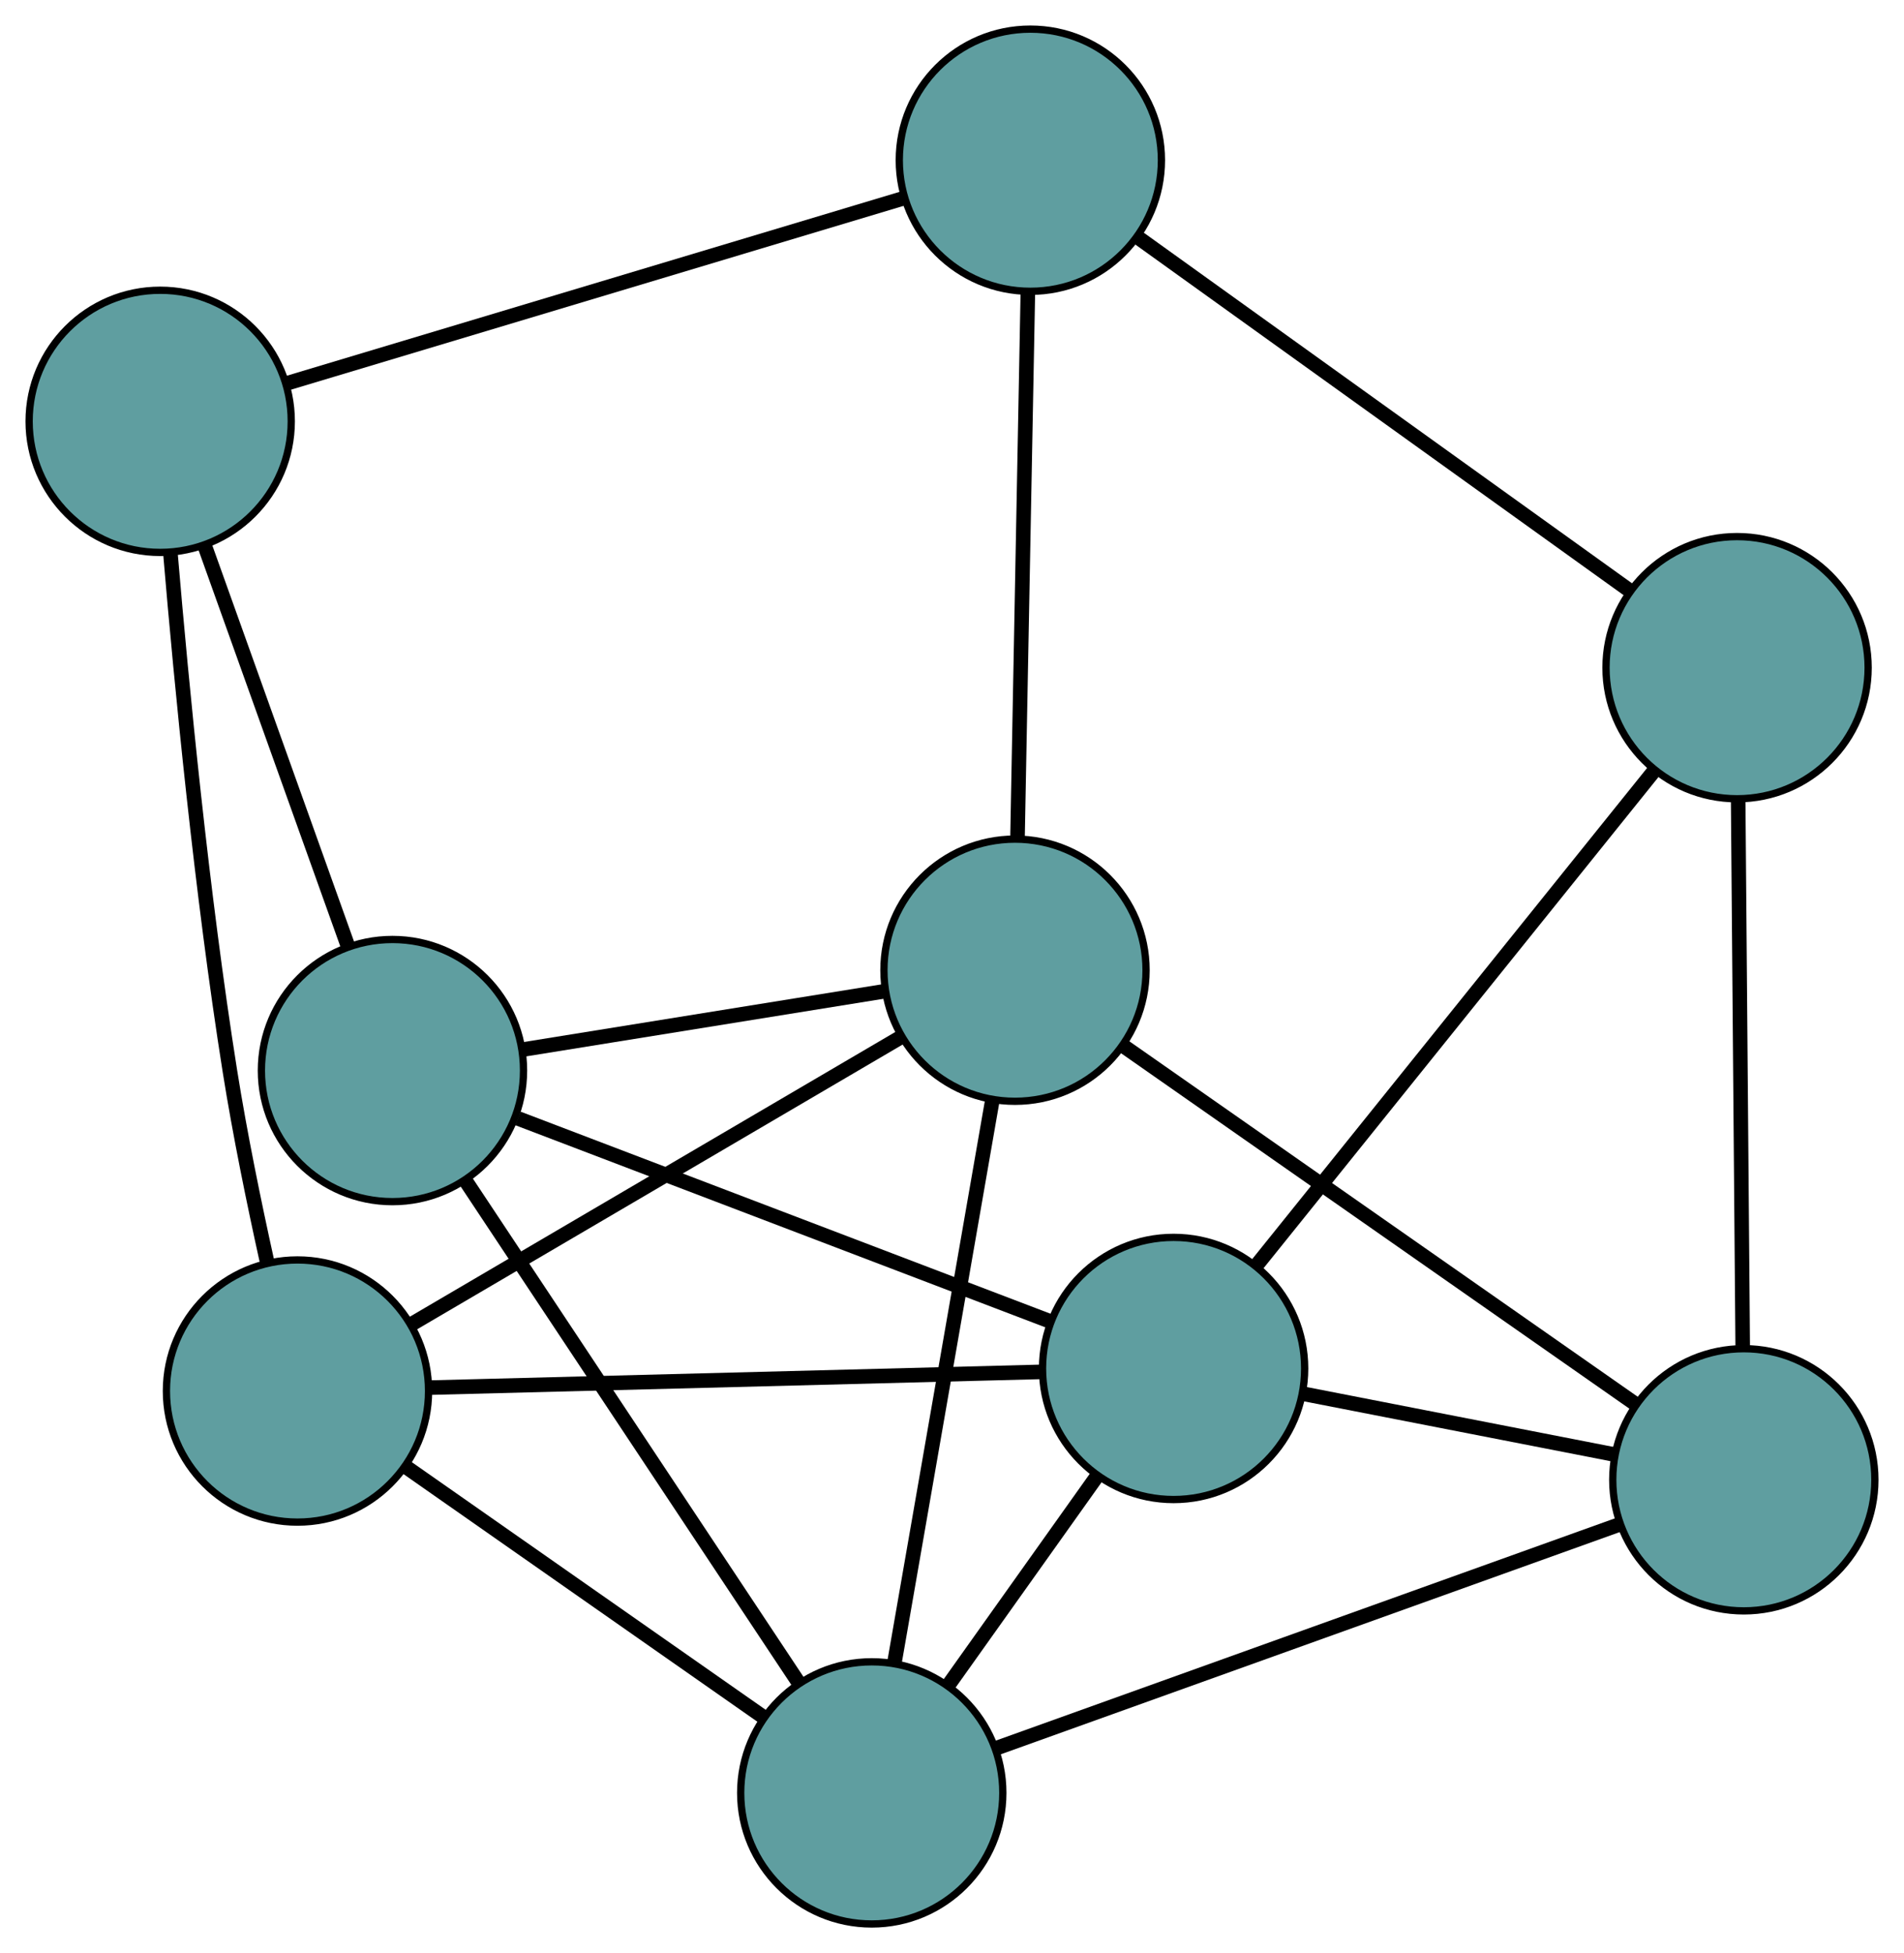 <?xml version="1.0" encoding="UTF-8" standalone="no"?>
<!DOCTYPE svg PUBLIC "-//W3C//DTD SVG 1.1//EN"
 "http://www.w3.org/Graphics/SVG/1.1/DTD/svg11.dtd">
<!-- Generated by graphviz version 2.36.0 (20140111.2315)
 -->
<!-- Title: G Pages: 1 -->
<svg width="100%" height="100%"
 viewBox="0.00 0.00 261.48 268.19" xmlns="http://www.w3.org/2000/svg" xmlns:xlink="http://www.w3.org/1999/xlink">
<g id="graph0" class="graph" transform="scale(1 1) rotate(0) translate(4 264.189)">
<title>G</title>
<!-- 0 -->
<g id="node1" class="node"><title>0</title>
<ellipse fill="cadetblue" stroke="black" cx="137.501" cy="-242.189" rx="18" ry="18"/>
</g>
<!-- 4 -->
<g id="node5" class="node"><title>4</title>
<ellipse fill="cadetblue" stroke="black" cx="234.555" cy="-172.507" rx="18" ry="18"/>
</g>
<!-- 0&#45;&#45;4 -->
<g id="edge1" class="edge"><title>0&#45;&#45;4</title>
<path fill="none" stroke="black" stroke-width="2" d="M152.242,-231.606C170.484,-218.509 201.371,-196.333 219.676,-183.19"/>
</g>
<!-- 5 -->
<g id="node6" class="node"><title>5</title>
<ellipse fill="cadetblue" stroke="black" cx="18" cy="-206.334" rx="18" ry="18"/>
</g>
<!-- 0&#45;&#45;5 -->
<g id="edge2" class="edge"><title>0&#45;&#45;5</title>
<path fill="none" stroke="black" stroke-width="2" d="M120.125,-236.976C97.468,-230.178 58.065,-218.355 35.398,-211.554"/>
</g>
<!-- 6 -->
<g id="node7" class="node"><title>6</title>
<ellipse fill="cadetblue" stroke="black" cx="135.391" cy="-130.966" rx="18" ry="18"/>
</g>
<!-- 0&#45;&#45;6 -->
<g id="edge3" class="edge"><title>0&#45;&#45;6</title>
<path fill="none" stroke="black" stroke-width="2" d="M137.153,-223.823C136.76,-203.092 136.124,-169.58 135.733,-148.99"/>
</g>
<!-- 1 -->
<g id="node2" class="node"><title>1</title>
<ellipse fill="cadetblue" stroke="black" cx="235.481" cy="-60.992" rx="18" ry="18"/>
</g>
<!-- 1&#45;&#45;4 -->
<g id="edge4" class="edge"><title>1&#45;&#45;4</title>
<path fill="none" stroke="black" stroke-width="2" d="M235.328,-79.406C235.155,-100.192 234.877,-133.792 234.705,-154.435"/>
</g>
<!-- 1&#45;&#45;6 -->
<g id="edge5" class="edge"><title>1&#45;&#45;6</title>
<path fill="none" stroke="black" stroke-width="2" d="M220.712,-71.317C201.789,-84.546 169.173,-107.348 150.22,-120.599"/>
</g>
<!-- 7 -->
<g id="node8" class="node"><title>7</title>
<ellipse fill="cadetblue" stroke="black" cx="157.172" cy="-76.28" rx="18" ry="18"/>
</g>
<!-- 1&#45;&#45;7 -->
<g id="edge6" class="edge"><title>1&#45;&#45;7</title>
<path fill="none" stroke="black" stroke-width="2" d="M217.711,-64.461C204.896,-66.963 187.671,-70.326 174.871,-72.825"/>
</g>
<!-- 8 -->
<g id="node9" class="node"><title>8</title>
<ellipse fill="cadetblue" stroke="black" cx="115.72" cy="-18" rx="18" ry="18"/>
</g>
<!-- 1&#45;&#45;8 -->
<g id="edge7" class="edge"><title>1&#45;&#45;8</title>
<path fill="none" stroke="black" stroke-width="2" d="M218.322,-54.832C195.556,-46.659 155.598,-32.315 132.847,-24.148"/>
</g>
<!-- 2 -->
<g id="node3" class="node"><title>2</title>
<ellipse fill="cadetblue" stroke="black" cx="36.854" cy="-73.181" rx="18" ry="18"/>
</g>
<!-- 2&#45;&#45;5 -->
<g id="edge8" class="edge"><title>2&#45;&#45;5</title>
<path fill="none" stroke="black" stroke-width="2" d="M32.651,-91.049C30.894,-98.988 28.948,-108.469 27.578,-117.086 23.691,-141.557 20.937,-170.058 19.409,-188.144"/>
</g>
<!-- 2&#45;&#45;6 -->
<g id="edge9" class="edge"><title>2&#45;&#45;6</title>
<path fill="none" stroke="black" stroke-width="2" d="M52.686,-82.465C71.074,-93.249 101.228,-110.931 119.599,-121.705"/>
</g>
<!-- 2&#45;&#45;7 -->
<g id="edge10" class="edge"><title>2&#45;&#45;7</title>
<path fill="none" stroke="black" stroke-width="2" d="M54.867,-73.645C77.549,-74.229 116.296,-75.227 139.036,-75.813"/>
</g>
<!-- 2&#45;&#45;8 -->
<g id="edge11" class="edge"><title>2&#45;&#45;8</title>
<path fill="none" stroke="black" stroke-width="2" d="M51.688,-62.802C65.788,-52.937 86.875,-38.183 100.953,-28.333"/>
</g>
<!-- 3 -->
<g id="node4" class="node"><title>3</title>
<ellipse fill="cadetblue" stroke="black" cx="49.898" cy="-117.186" rx="18" ry="18"/>
</g>
<!-- 3&#45;&#45;5 -->
<g id="edge12" class="edge"><title>3&#45;&#45;5</title>
<path fill="none" stroke="black" stroke-width="2" d="M43.748,-134.374C38.099,-150.161 29.774,-173.429 24.131,-189.198"/>
</g>
<!-- 3&#45;&#45;6 -->
<g id="edge13" class="edge"><title>3&#45;&#45;6</title>
<path fill="none" stroke="black" stroke-width="2" d="M68.029,-120.108C82.636,-122.462 103.059,-125.754 117.58,-128.095"/>
</g>
<!-- 3&#45;&#45;7 -->
<g id="edge14" class="edge"><title>3&#45;&#45;7</title>
<path fill="none" stroke="black" stroke-width="2" d="M67.134,-110.613C87.271,-102.935 120.368,-90.314 140.333,-82.701"/>
</g>
<!-- 3&#45;&#45;8 -->
<g id="edge15" class="edge"><title>3&#45;&#45;8</title>
<path fill="none" stroke="black" stroke-width="2" d="M59.895,-102.121C72.267,-83.479 93.215,-51.914 105.629,-33.206"/>
</g>
<!-- 4&#45;&#45;7 -->
<g id="edge16" class="edge"><title>4&#45;&#45;7</title>
<path fill="none" stroke="black" stroke-width="2" d="M223.137,-158.309C208.507,-140.115 183.29,-108.758 168.637,-90.537"/>
</g>
<!-- 6&#45;&#45;8 -->
<g id="edge17" class="edge"><title>6&#45;&#45;8</title>
<path fill="none" stroke="black" stroke-width="2" d="M132.274,-113.066C128.591,-91.914 122.5,-56.932 118.823,-35.816"/>
</g>
<!-- 7&#45;&#45;8 -->
<g id="edge18" class="edge"><title>7&#45;&#45;8</title>
<path fill="none" stroke="black" stroke-width="2" d="M146.712,-61.574C140.476,-52.806 132.582,-41.707 126.321,-32.905"/>
</g>
</g>
</svg>

